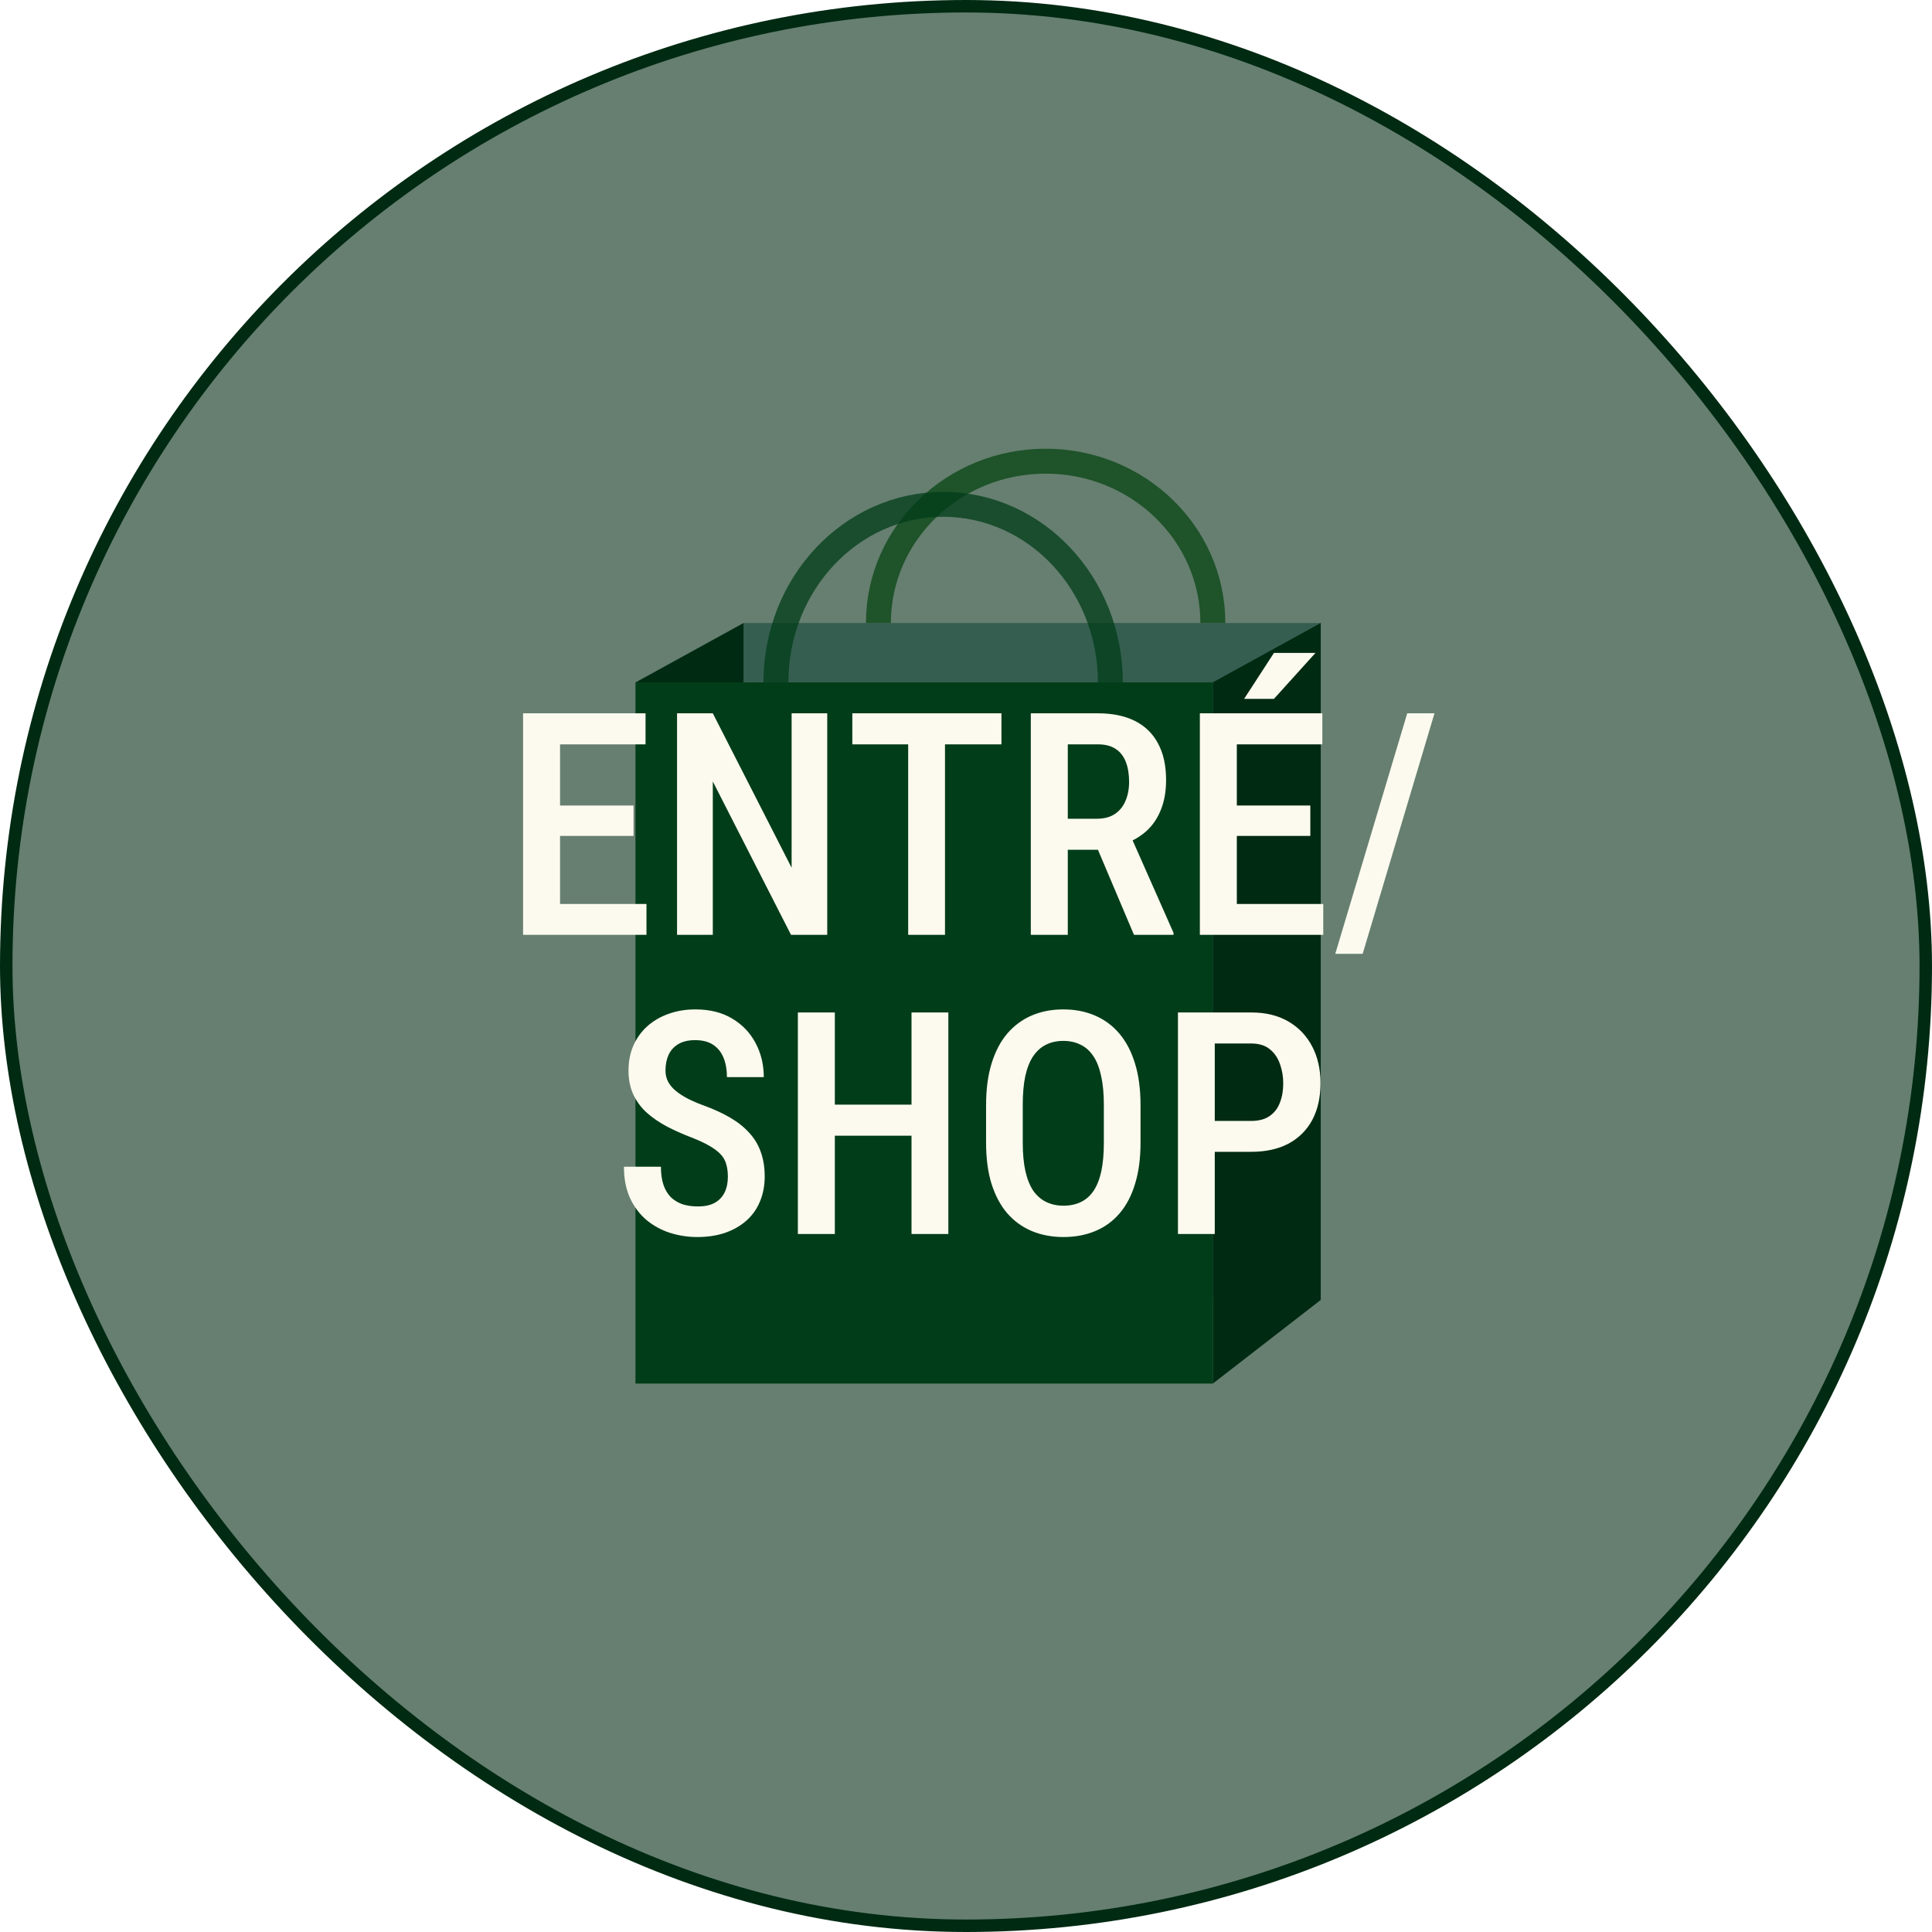 <svg width="155" height="155" viewBox="0 0 155 155" fill="none" xmlns="http://www.w3.org/2000/svg">
<rect x="0.5" y="0.5" width="154" height="154" rx="77" fill="#002A12" fill-opacity="0.6" stroke="#002A12"/>
<g filter="url(#filter0_d_176_4395)">
<rect x="59.655" y="45.982" width="46.304" height="54.094" fill="#355E50"/>
<path d="M97.304 45.983C97.304 38.812 91.298 33 83.889 33C76.48 33 70.474 38.812 70.474 45.983" stroke="#1F532A" stroke-width="2"/>
<path d="M51 50.743L59.655 45.982V100.292L51 107V50.743Z" fill="#002A12"/>
<path d="M97.304 50.743L105.959 45.982V100.292L97.304 107V50.743Z" fill="#002A12"/>
<path d="M89.082 50.743C89.082 42.856 83.076 36.462 75.667 36.462C68.258 36.462 62.252 42.856 62.252 50.743" stroke="#013D19" stroke-opacity="0.75" stroke-width="2"/>
<rect x="51" y="50.743" width="46.304" height="56.257" fill="#013D19"/>
</g>
<path d="M51.865 72.522V75H44.15V72.522H51.865ZM44.931 57.227V75H41.965V57.227H44.931ZM50.827 64.624V67.065H44.15V64.624H50.827ZM51.791 57.227V59.717H44.15V57.227H51.791ZM66.367 57.227V75H63.461L57.187 62.695V75H54.318V57.227H57.187L63.51 69.617V57.227H66.367ZM75.815 57.227V75H72.861V57.227H75.815ZM80.344 57.227V59.717H68.381V57.227H80.344ZM82.7 57.227H88.071C89.243 57.227 90.236 57.43 91.049 57.837C91.863 58.244 92.482 58.846 92.905 59.644C93.336 60.433 93.552 61.414 93.552 62.585C93.552 63.472 93.418 64.254 93.149 64.929C92.888 65.605 92.51 66.174 92.014 66.638C91.517 67.094 90.919 67.448 90.219 67.7L89.353 68.176H84.811L84.799 65.686H87.998C88.575 65.686 89.055 65.56 89.438 65.308C89.82 65.055 90.105 64.705 90.293 64.258C90.488 63.81 90.585 63.302 90.585 62.732C90.585 62.122 90.5 61.593 90.329 61.145C90.158 60.689 89.89 60.339 89.523 60.095C89.157 59.843 88.673 59.717 88.071 59.717H85.666V75H82.7V57.227ZM90.976 75L87.595 67.017L90.683 67.004L94.15 74.841V75H90.976ZM106.162 72.522V75H98.447V72.522H106.162ZM99.228 57.227V75H96.262V57.227H99.228ZM105.124 64.624V67.065H98.447V64.624H105.124ZM106.088 57.227V59.717H98.447V57.227H106.088ZM99.814 56.067L102.207 52.38H105.539L102.207 56.067H99.814ZM115.085 57.227L109.323 76.526H107.126L112.9 57.227H115.085ZM58.395 94.41C58.395 94.044 58.355 93.718 58.273 93.434C58.2 93.141 58.058 92.876 57.846 92.64C57.635 92.404 57.334 92.172 56.943 91.944C56.56 91.716 56.064 91.484 55.454 91.249C54.754 90.98 54.099 90.687 53.488 90.37C52.886 90.044 52.353 89.678 51.889 89.271C51.433 88.856 51.075 88.372 50.815 87.818C50.554 87.265 50.424 86.622 50.424 85.89C50.424 85.165 50.55 84.506 50.803 83.912C51.063 83.31 51.429 82.793 51.901 82.362C52.382 81.922 52.951 81.585 53.61 81.349C54.27 81.105 54.998 80.982 55.795 80.982C56.943 80.982 57.923 81.227 58.737 81.715C59.559 82.203 60.186 82.858 60.617 83.68C61.057 84.502 61.276 85.414 61.276 86.415H58.322C58.322 85.837 58.233 85.324 58.054 84.876C57.875 84.429 57.598 84.079 57.224 83.827C56.849 83.574 56.365 83.448 55.771 83.448C55.226 83.448 54.774 83.554 54.416 83.766C54.066 83.977 53.806 84.266 53.635 84.632C53.472 84.999 53.391 85.418 53.391 85.89C53.391 86.215 53.46 86.512 53.598 86.781C53.736 87.041 53.936 87.281 54.196 87.501C54.457 87.721 54.774 87.928 55.148 88.124C55.523 88.319 55.954 88.506 56.442 88.685C57.273 88.986 57.997 89.32 58.615 89.686C59.234 90.052 59.742 90.463 60.141 90.919C60.548 91.367 60.849 91.875 61.044 92.445C61.248 93.014 61.35 93.662 61.35 94.386C61.35 95.118 61.224 95.785 60.971 96.388C60.727 96.982 60.369 97.49 59.897 97.914C59.425 98.337 58.855 98.666 58.188 98.902C57.521 99.13 56.772 99.244 55.942 99.244C55.177 99.244 54.44 99.13 53.732 98.902C53.033 98.674 52.406 98.329 51.852 97.865C51.299 97.393 50.86 96.803 50.534 96.095C50.217 95.387 50.058 94.557 50.058 93.605H53.024C53.024 94.174 53.094 94.662 53.232 95.069C53.37 95.468 53.57 95.798 53.83 96.058C54.099 96.31 54.412 96.498 54.77 96.62C55.136 96.734 55.543 96.79 55.991 96.79C56.544 96.79 56.996 96.693 57.346 96.498C57.704 96.294 57.968 96.013 58.139 95.655C58.31 95.297 58.395 94.882 58.395 94.41ZM73.764 88.624V91.114H66.281V88.624H73.764ZM66.977 81.227V99H64.011V81.227H66.977ZM76.084 81.227V99H73.129V81.227H76.084ZM91.501 88.661V91.688C91.501 92.941 91.355 94.04 91.061 94.984C90.777 95.928 90.362 96.717 89.816 97.352C89.279 97.979 88.628 98.451 87.863 98.768C87.106 99.085 86.26 99.244 85.324 99.244C84.397 99.244 83.55 99.085 82.785 98.768C82.028 98.451 81.373 97.979 80.82 97.352C80.275 96.717 79.851 95.928 79.55 94.984C79.257 94.04 79.111 92.941 79.111 91.688V88.661C79.111 87.391 79.257 86.28 79.55 85.328C79.843 84.368 80.262 83.566 80.808 82.923C81.361 82.28 82.016 81.796 82.773 81.471C83.538 81.145 84.38 80.982 85.3 80.982C86.236 80.982 87.082 81.145 87.839 81.471C88.604 81.796 89.259 82.28 89.804 82.923C90.349 83.566 90.769 84.368 91.061 85.328C91.355 86.28 91.501 87.391 91.501 88.661ZM88.559 91.688V88.636C88.559 87.733 88.486 86.96 88.339 86.317C88.201 85.666 87.993 85.137 87.717 84.73C87.44 84.315 87.098 84.01 86.691 83.814C86.293 83.611 85.829 83.509 85.3 83.509C84.787 83.509 84.327 83.611 83.92 83.814C83.522 84.01 83.18 84.315 82.895 84.73C82.618 85.137 82.407 85.666 82.26 86.317C82.122 86.96 82.053 87.733 82.053 88.636V91.688C82.053 92.575 82.126 93.34 82.272 93.983C82.419 94.618 82.63 95.138 82.907 95.545C83.192 95.944 83.538 96.241 83.945 96.436C84.352 96.632 84.811 96.73 85.324 96.73C85.845 96.73 86.309 96.632 86.716 96.436C87.123 96.241 87.46 95.944 87.729 95.545C88.006 95.138 88.213 94.618 88.352 93.983C88.49 93.34 88.559 92.575 88.559 91.688ZM100.375 92.408H96.628V89.93H100.375C100.986 89.93 101.478 89.8 101.853 89.54C102.235 89.279 102.512 88.921 102.683 88.465C102.862 88.01 102.951 87.493 102.951 86.915C102.951 86.362 102.862 85.841 102.683 85.353C102.512 84.864 102.239 84.47 101.865 84.168C101.49 83.867 100.994 83.717 100.375 83.717H97.458V99H94.504V81.227H100.375C101.547 81.227 102.548 81.471 103.378 81.959C104.208 82.447 104.843 83.119 105.283 83.973C105.722 84.82 105.942 85.792 105.942 86.891C105.942 88.038 105.722 89.023 105.283 89.845C104.843 90.667 104.208 91.301 103.378 91.749C102.548 92.189 101.547 92.408 100.375 92.408Z" fill="#FCFAEE"/>
<defs>
<filter id="filter0_d_176_4395" x="42.7" y="27.7" width="71.559" height="91.6" filterUnits="userSpaceOnUse" color-interpolation-filters="sRGB">
<feFlood flood-opacity="0" result="BackgroundImageFix"/>
<feColorMatrix in="SourceAlpha" type="matrix" values="0 0 0 0 0 0 0 0 0 0 0 0 0 0 0 0 0 0 127 0" result="hardAlpha"/>
<feOffset dy="4"/>
<feGaussianBlur stdDeviation="4.15"/>
<feComposite in2="hardAlpha" operator="out"/>
<feColorMatrix type="matrix" values="0 0 0 0 0 0 0 0 0 0 0 0 0 0 0 0 0 0 0.35 0"/>
<feBlend mode="normal" in2="BackgroundImageFix" result="effect1_dropShadow_176_4395"/>
<feBlend mode="normal" in="SourceGraphic" in2="effect1_dropShadow_176_4395" result="shape"/>
</filter>
</defs>
</svg>
